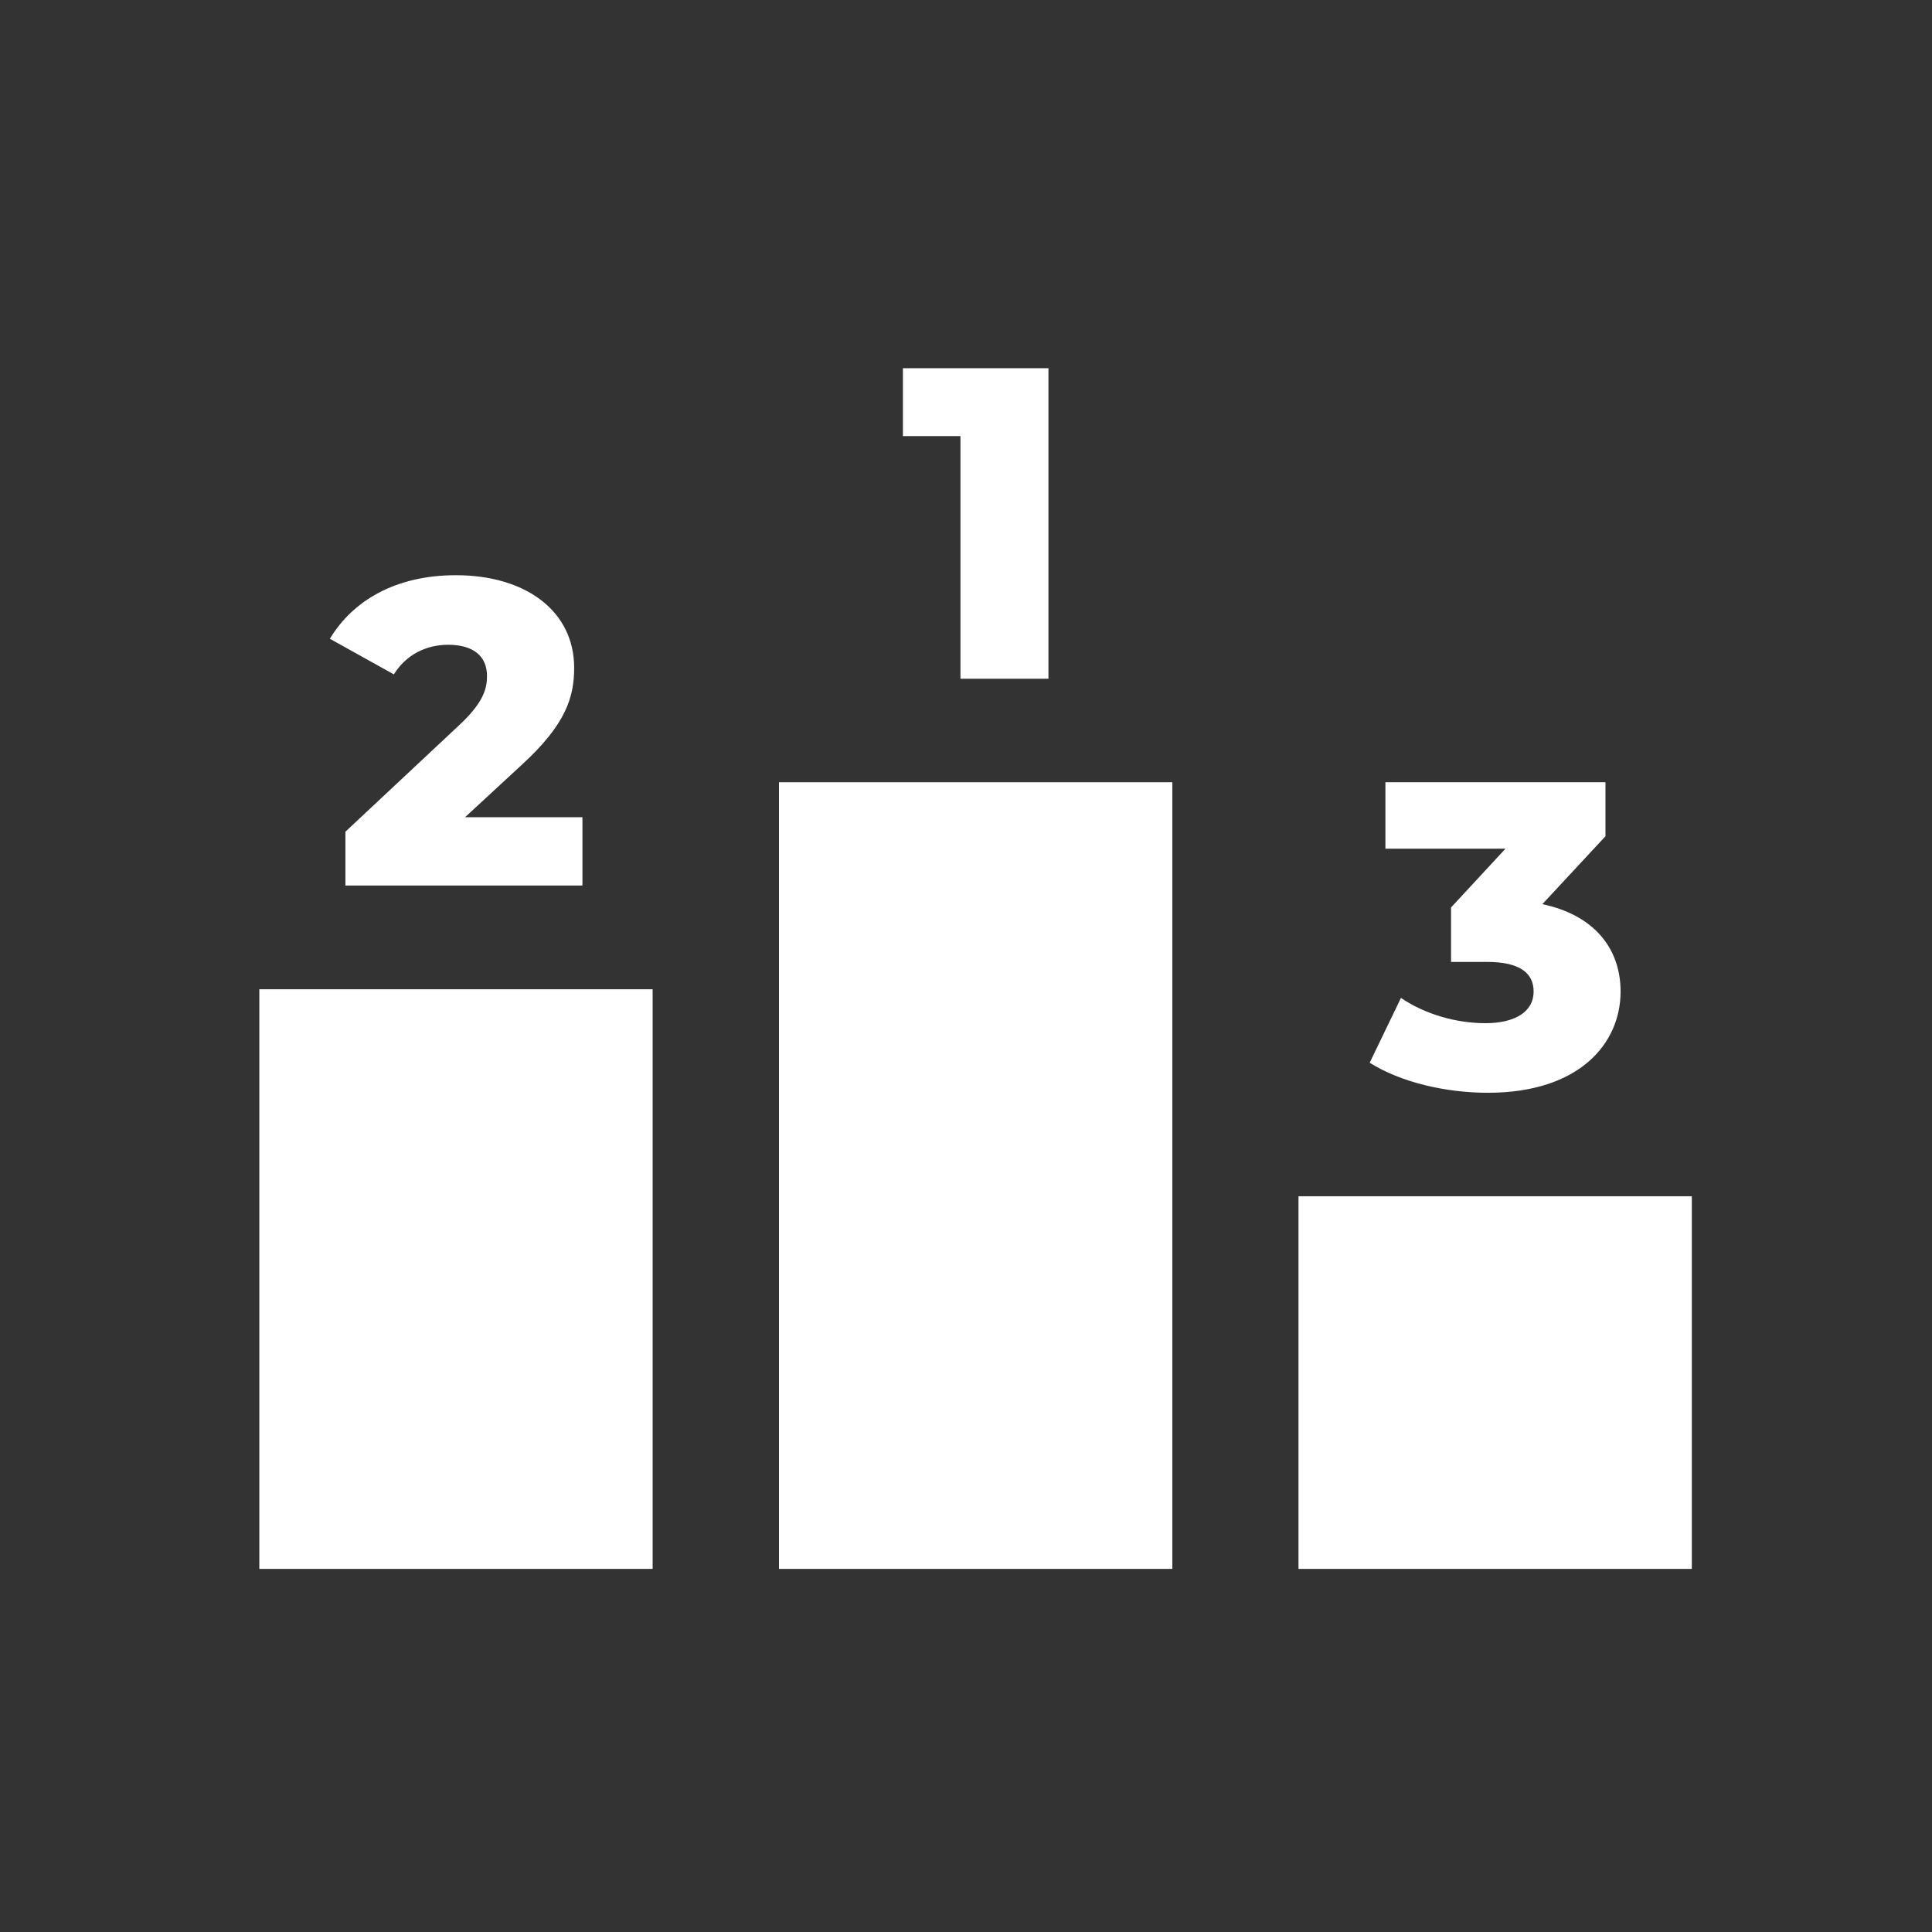 <svg width="70" height="70" viewBox="0 0 70 70" fill="none" xmlns="http://www.w3.org/2000/svg">
<rect x="0" y="0" width="70" height="70" fill="#333333" stroke="none"/>
<path d="M61.298 43.343H47.047V56.844H61.298V43.343Z" fill="white"/>
<path d="M23.646 35.843H9.396V56.844H23.646V35.843Z" fill="white"/>
<path d="M42.475 28.342H28.224V56.844H42.475V28.342Z" fill="white"/>
<path d="M34.799 24.592H37.987V13.341H32.714V15.801H34.799V24.592Z" fill="white"/>
<path d="M16.227 23.361C17.172 23.361 17.645 23.789 17.645 24.494C17.645 24.952 17.517 25.454 16.64 26.272L12.515 30.134V32.085H21.103V29.609H16.85L18.928 27.689C20.503 26.242 20.803 25.259 20.803 24.194C20.803 22.146 19.055 20.841 16.52 20.841C14.345 20.841 12.785 21.756 11.952 23.144L14.27 24.434C14.712 23.721 15.44 23.361 16.242 23.361H16.227Z" fill="white"/>
<path d="M53.819 37.072C52.776 37.072 51.644 36.757 50.759 36.157L49.626 38.505C50.759 39.218 52.386 39.593 53.909 39.593C57.232 39.593 58.717 37.8 58.717 35.925C58.717 34.35 57.742 33.15 55.882 32.76L58.169 30.299V28.342H50.196V30.75H54.546L52.574 32.88V34.852H53.879C55.079 34.852 55.566 35.265 55.566 35.925C55.566 36.667 54.876 37.072 53.819 37.072Z" fill="white"/>
</svg>
